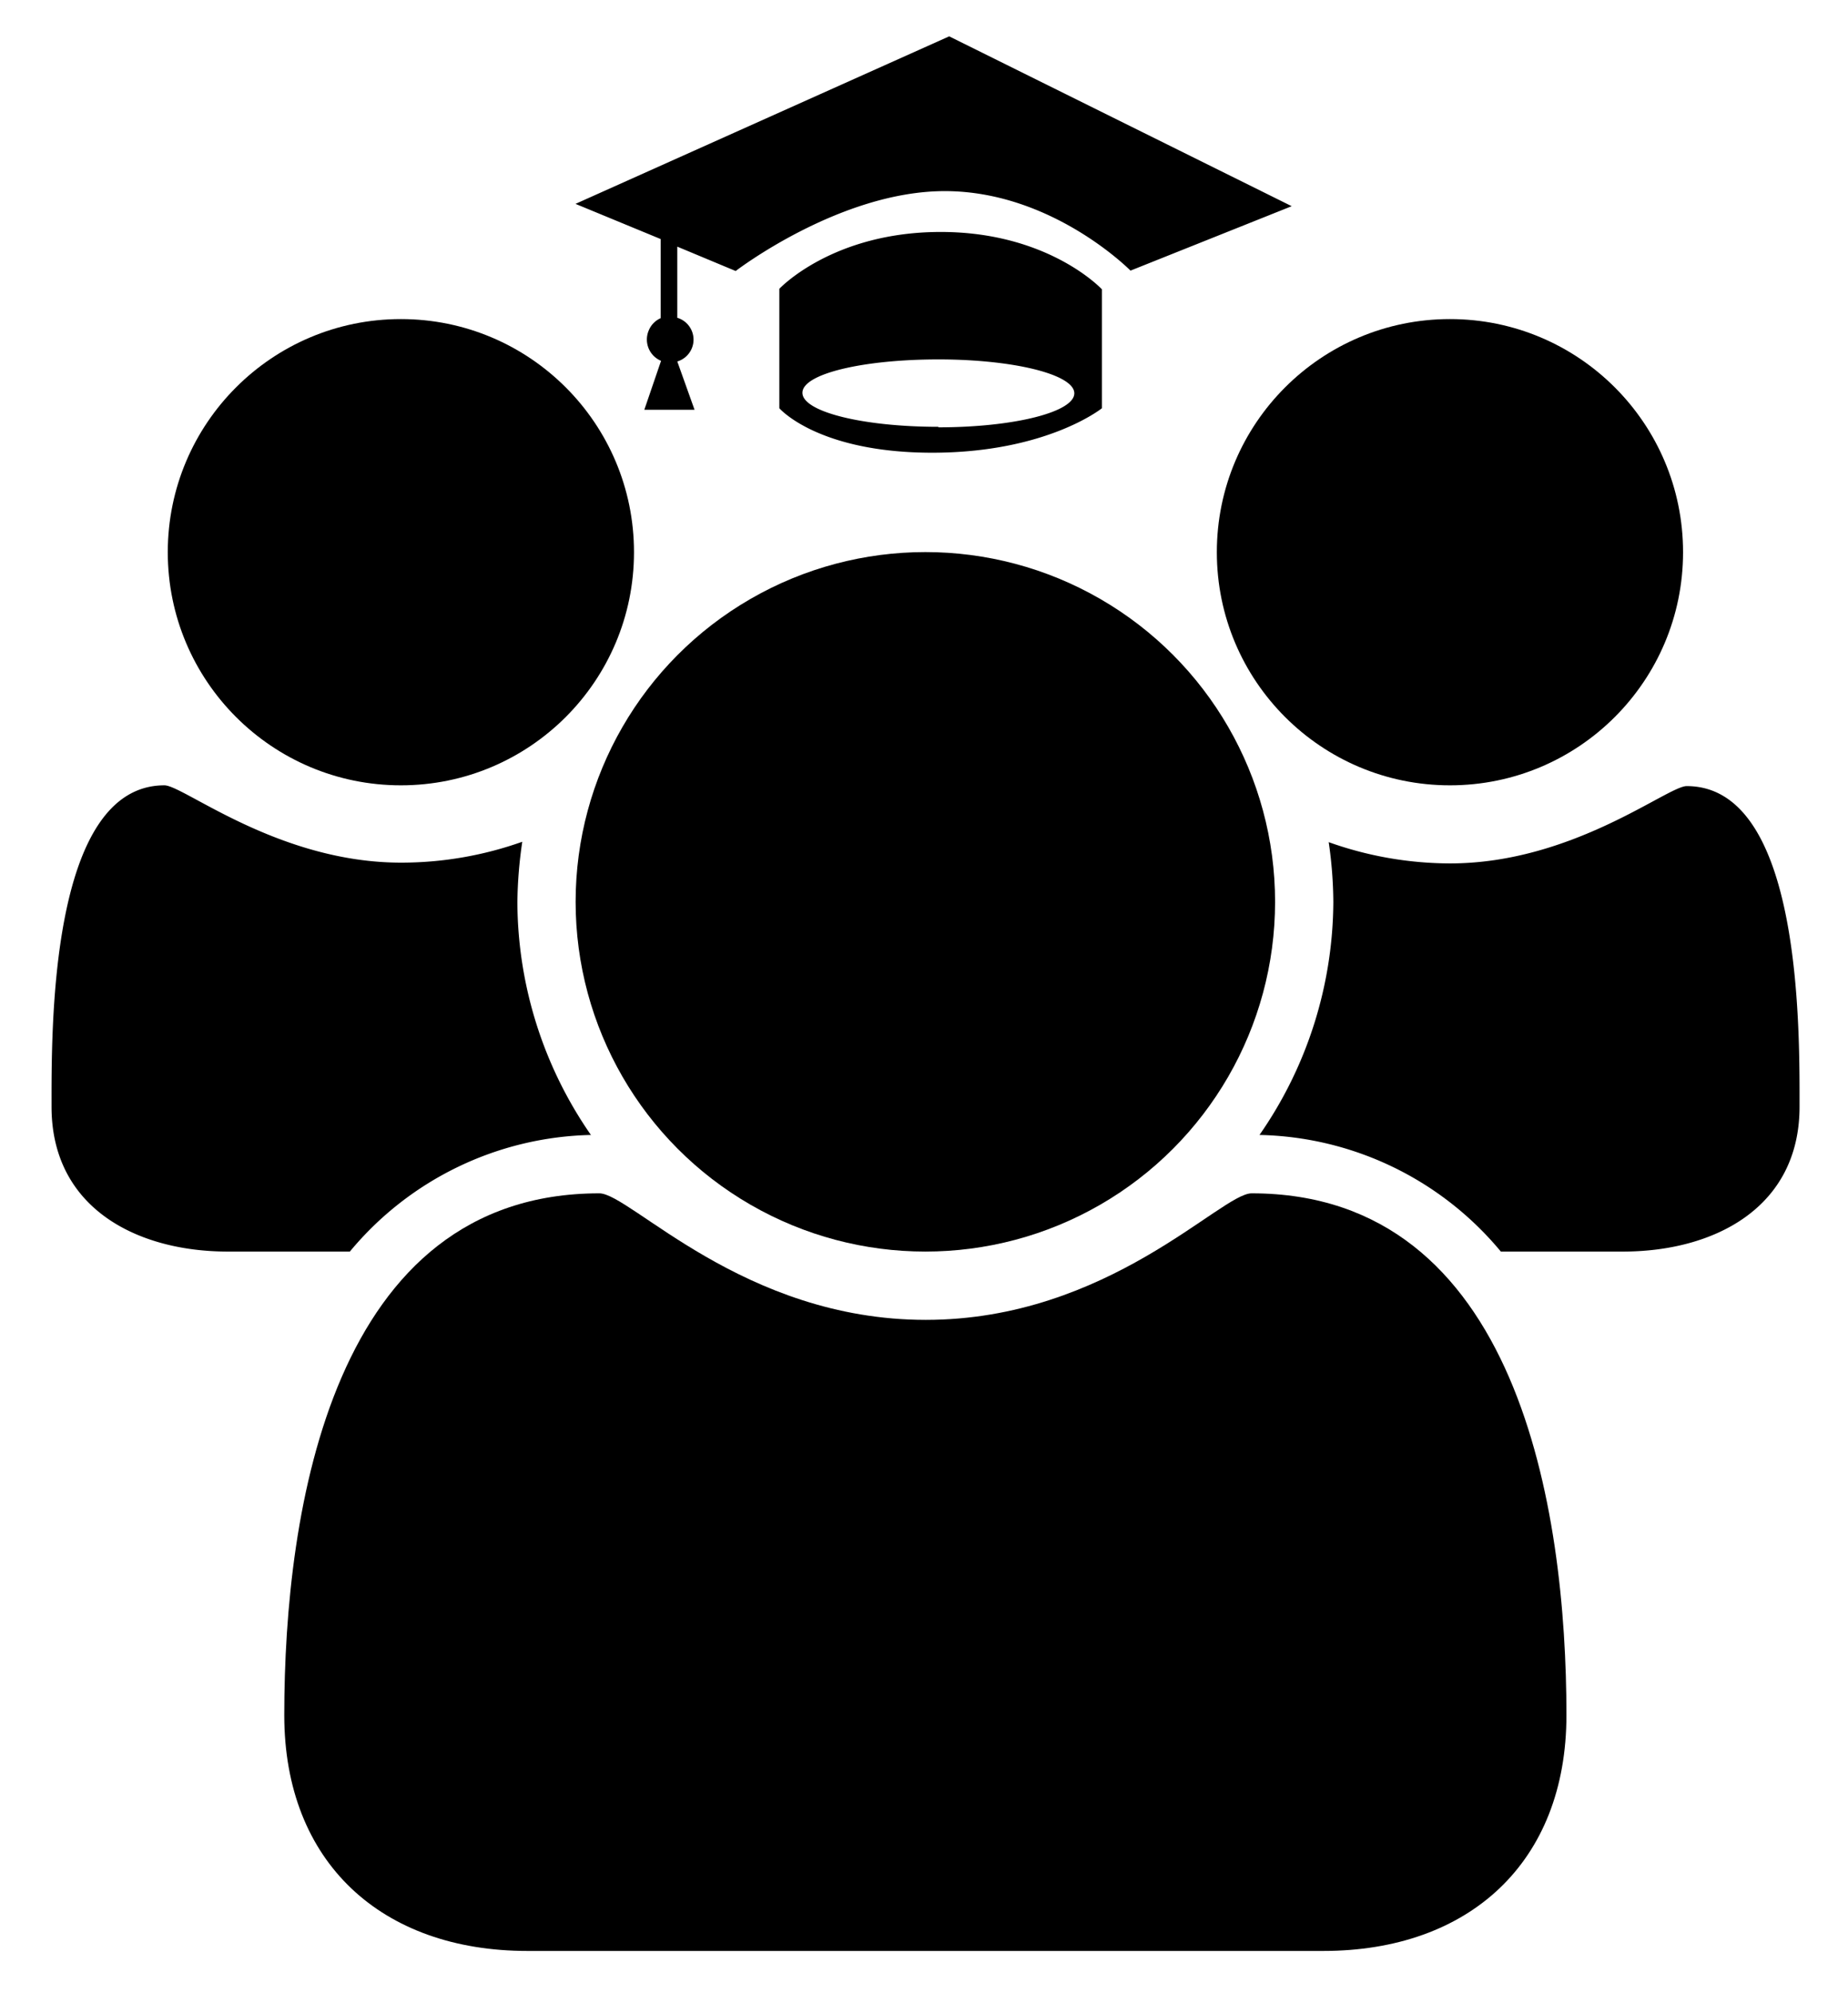 <svg id="Ebene_1" data-name="Ebene 1" xmlns="http://www.w3.org/2000/svg" viewBox="0 0 143.41 154.67"><path d="M45.88,88.07a25,25,0,0,0-18.73,9.05H17.68C10.61,97.12,4,93.73,4,85.88c0-5.72-.21-24.94,8.76-24.94,1.48,0,8.83,6,18.37,6a28.11,28.11,0,0,0,9.4-1.62A34.53,34.53,0,0,0,40.15,70a31.9,31.9,0,0,0,5.72,18.09Z"/><path d="M121.56,133.09c0,11.44-7.56,18.3-18.87,18.3H40.93c-11.3,0-18.87-6.86-18.87-18.3,0-16,3.75-40.49,24.45-40.49,2.4,0,11.17,9.82,25.33,9.82s22.9-9.82,25.29-9.82C117.81,92.6,121.56,117.12,121.56,133.09Z"/><circle cx="31.11" cy="42.85" r="18.09"/><circle cx="71.81" cy="69.98" r="27.14"/><path d="M139.65,85.88c0,7.85-6.64,11.24-13.71,11.24h-9.47a25,25,0,0,0-18.73-9.05A31.91,31.91,0,0,0,103.47,70a33,33,0,0,0-.36-4.65A28.17,28.17,0,0,0,112.52,67c9.53,0,16.88-6,18.37-6,9,0,8.76,19.22,8.76,24.94Z"/><circle cx="112.52" cy="42.85" r="18.09"/><path d="M87.73,21s-6.07-6.17-14.41-6.17c-8.16,0-16.23,6.2-16.23,6.2l-4.53-1.89v5.52a1.77,1.77,0,0,1,0,3.39L53.9,31.8H50L51.3,28a1.79,1.79,0,0,1-.95-2.37,1.76,1.76,0,0,1,.92-.94V18.55l-6.61-2.73,29-13L100.24,16ZM73,18c8.39,0,12.51,4.45,12.51,4.45v9.23s-4.28,3.45-13.17,3.45-11.86-3.45-11.86-3.45V22.41S64.59,18,73,18Zm-.17,15.16c5.83,0,10.54-1.18,10.54-2.64s-4.71-2.63-10.54-2.63S62.27,29,62.27,30.48,67,33.12,72.82,33.12Z"/></svg>